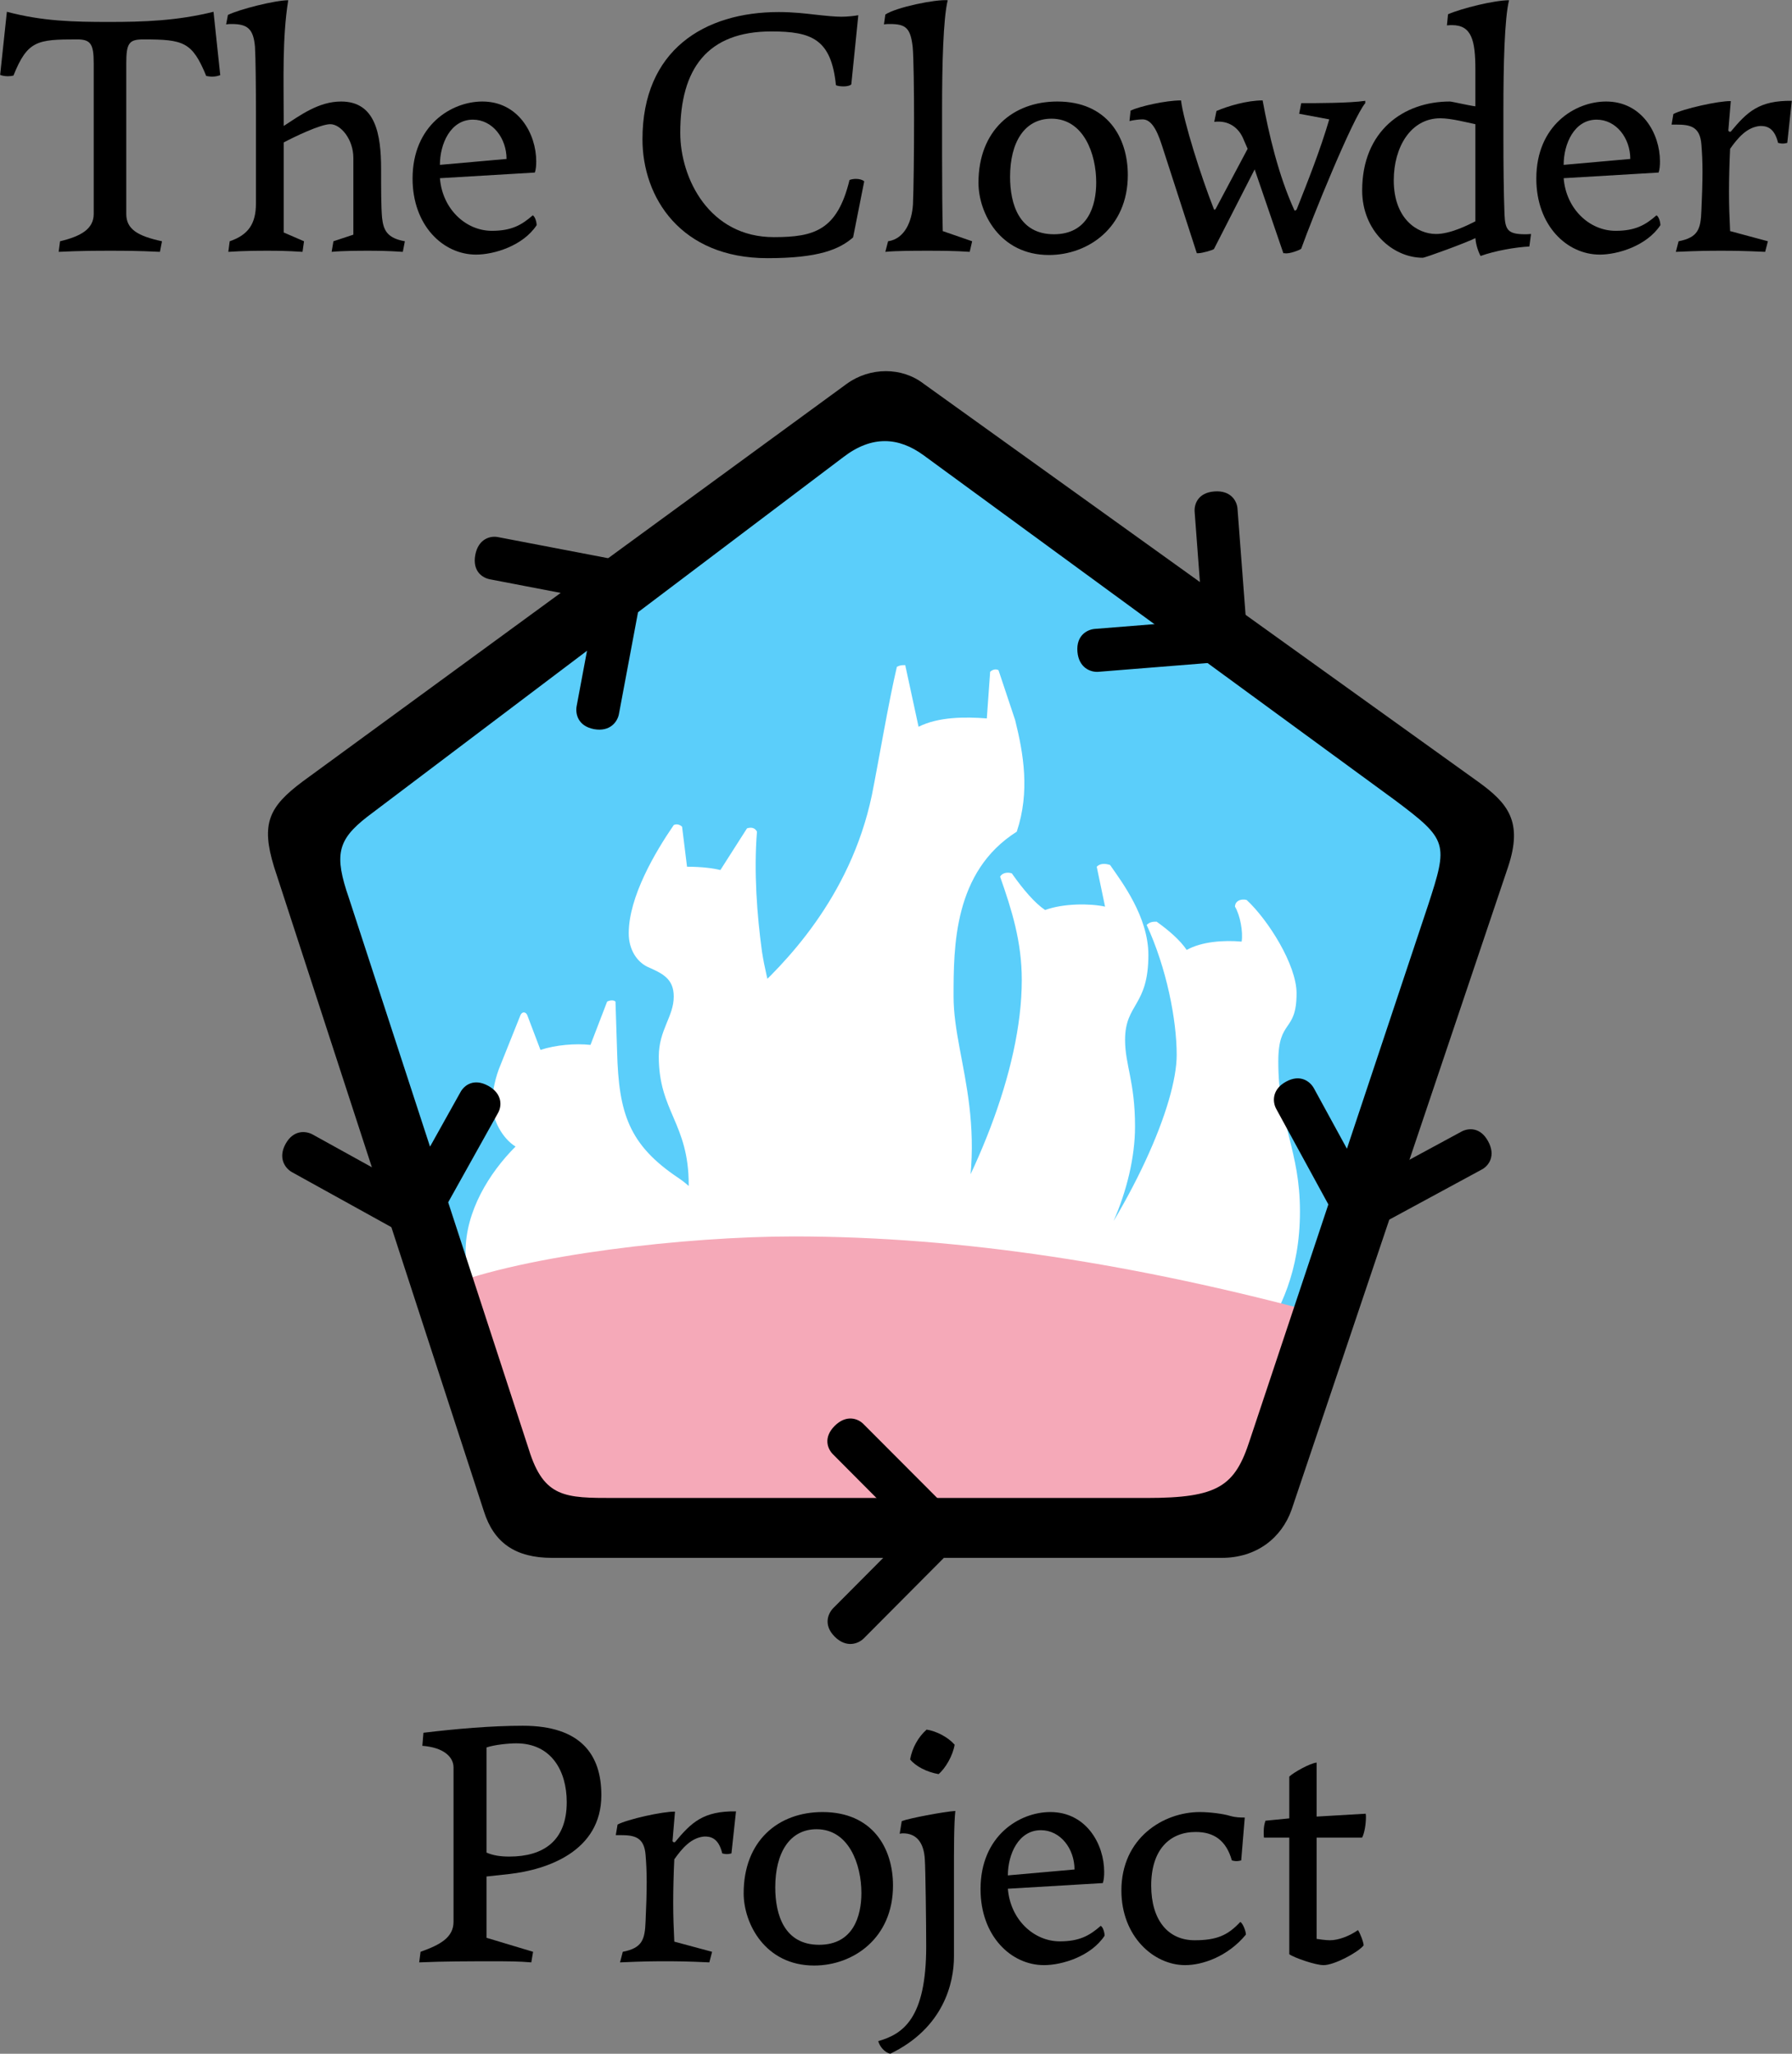 <svg xmlns="http://www.w3.org/2000/svg" xmlns:xlink="http://www.w3.org/1999/xlink" viewBox="54.6 40.92 203.8 233.53">
<rect x="54.6" y="40.92" width="203.8" height="233.53" fill="#808080" stroke="none"/>
<defs>
<g>
<g id="glyph-0-0">
<path d="M 17.688 -24.031 C 22.266 -24.031 23.234 -23.75 24.828 -19.875 C 25.016 -19.844 25.266 -19.797 25.5 -19.797 C 25.859 -19.797 26.172 -19.875 26.422 -19.969 L 25.656 -27.172 C 21.516 -26.141 17.656 -26.016 13.781 -26.016 C 9.719 -26.016 6.219 -26.094 2.156 -27.172 L 1.391 -20 C 1.547 -19.922 1.906 -19.844 2.266 -19.844 C 2.516 -19.844 2.75 -19.875 2.906 -19.922 C 4.5 -23.906 5.625 -24.031 10.125 -24.031 C 11.672 -24.031 12.031 -23.547 12.031 -21.312 L 12.031 -4.188 C 12.031 -2.469 10.562 -1.641 8.203 -1.078 L 8.047 0.125 C 10.562 0 12.391 0 13.906 0 C 15.453 0 17.047 0 19.562 0.125 L 19.797 -1.078 C 17.047 -1.672 15.734 -2.438 15.734 -4.188 L 15.734 -21.312 C 15.734 -23.625 16.062 -24.031 17.688 -24.031 Z M 17.688 -24.031 "/>
</g>
<g id="glyph-0-1">
<path d="M 7.297 -2.078 L 7.297 -12.312 C 8.406 -12.906 11.469 -14.391 12.594 -14.391 C 13.781 -14.391 15.219 -12.672 15.219 -10.562 L 15.219 -1.828 L 12.953 -1.078 L 12.75 0.125 C 14.062 0 15.891 0 16.859 0 C 17.812 0 19 0 20.844 0.125 L 21.078 -1.078 C 19.047 -1.438 18.641 -2.344 18.484 -3.75 C 18.375 -4.984 18.375 -7.125 18.375 -9.281 C 18.375 -13.266 17.734 -16.969 13.828 -16.969 C 11.281 -16.969 9.203 -15.422 7.297 -14.188 L 7.297 -15.062 C 7.297 -19.359 7.125 -24.219 7.812 -28.484 C 6.328 -28.484 2.234 -27.453 0.953 -26.812 L 0.75 -25.734 C 1 -25.781 1.203 -25.781 1.391 -25.781 C 3.188 -25.781 3.859 -25.219 4.031 -23.188 C 4.109 -21.953 4.141 -18.375 4.141 -15.812 L 4.141 -5.375 C 4.141 -3.062 3.266 -1.797 1.156 -1.078 L 1 0.125 C 2.875 0 4.391 0 5.453 0 C 6.531 0 7.484 0 9.438 0.125 L 9.609 -1.078 Z M 7.297 -2.078 "/>
</g>
<g id="glyph-0-2">
<path d="M 15.5 -2.906 C 15.5 -3.234 15.344 -3.859 15.062 -4.031 C 13.781 -2.906 12.625 -2.266 10.406 -2.266 C 7.453 -2.266 4.781 -4.734 4.5 -8.25 L 15.297 -8.891 C 15.422 -9.25 15.453 -9.719 15.453 -10.156 C 15.453 -13.344 13.391 -16.969 9.328 -16.969 C 5.812 -16.969 1.391 -14.266 1.391 -8.203 C 1.391 -2.875 4.859 0.438 8.609 0.438 C 10.672 0.438 13.953 -0.562 15.5 -2.906 Z M 4.5 -9.766 C 4.5 -12.156 5.703 -14.906 8.25 -14.906 C 10.484 -14.906 12.078 -12.797 12.078 -10.438 Z M 4.5 -9.766 "/>
</g>
<g id="glyph-0-3">
<path d="M 1.594 -12.672 C 1.594 -6.062 5.938 0.844 15.812 0.844 C 21.641 0.844 23.984 -0.156 25.547 -1.516 L 26.812 -7.891 C 26.656 -8.047 26.297 -8.172 25.859 -8.172 C 25.625 -8.172 25.344 -8.125 25.141 -8.047 C 23.75 -2.312 21.125 -1.547 16.531 -1.547 C 9.203 -1.547 5.891 -8.203 5.891 -13.422 C 5.891 -20.719 9 -24.938 16.25 -24.938 C 20.844 -24.938 23.062 -24.062 23.594 -18.844 C 23.703 -18.734 24.141 -18.688 24.469 -18.688 C 24.828 -18.688 25.219 -18.766 25.344 -18.922 L 26.141 -26.781 C 25.703 -26.703 24.938 -26.609 24.219 -26.609 C 23.516 -26.609 22.547 -26.703 21.125 -26.859 C 20.203 -26.969 18.734 -27.141 17.094 -27.141 C 8.641 -27.141 1.594 -22.828 1.594 -12.672 Z M 1.594 -12.672 "/>
</g>
<g id="glyph-0-4">
<path d="M 7.531 -2.234 C 7.484 -4.109 7.453 -7.219 7.453 -10.875 L 7.453 -16.141 C 7.453 -21.031 7.578 -26.375 8.094 -28.484 C 6.734 -28.609 2.234 -27.688 1 -26.859 L 0.844 -25.734 C 1.078 -25.781 1.312 -25.781 1.516 -25.781 C 3.312 -25.781 3.859 -25.344 4.109 -23.188 C 4.219 -22.031 4.266 -18.094 4.266 -14.984 C 4.266 -11.031 4.219 -6.969 4.141 -5.266 C 4.031 -3.391 3.234 -1.359 1.312 -1.078 L 1 0.125 C 2.266 0 4.344 0 5.781 0 C 7.172 0 8.844 0 10.594 0.125 L 10.875 -1.078 Z M 7.531 -2.234 "/>
</g>
<g id="glyph-0-5">
<path d="M 1.391 -7.734 C 1.391 -4.297 3.828 0.484 9.406 0.484 C 13.859 0.484 18.375 -2.625 18.375 -8.609 C 18.375 -12.906 16.016 -16.969 10.359 -16.969 C 5.297 -16.969 1.391 -13.672 1.391 -7.734 Z M 9.688 -15.016 C 13.344 -15.016 14.781 -11.031 14.781 -7.766 C 14.781 -5.094 13.828 -1.875 9.969 -1.875 C 6.016 -1.875 4.984 -5.297 4.984 -8.406 C 4.984 -12.312 6.609 -15.016 9.688 -15.016 Z M 9.688 -15.016 "/>
</g>
<g id="glyph-0-6">
<path d="M 8.688 0.281 L 8.844 0.281 C 9.281 0.281 10.562 -0.078 10.641 -0.203 L 15.266 -9.25 L 18.531 0.281 L 18.688 0.281 C 19.172 0.406 20.516 -0.125 20.562 -0.234 C 21.797 -3.703 26.422 -15.094 27.844 -16.781 L 27.844 -17.047 C 26.016 -16.781 22.312 -16.781 20.562 -16.781 L 20.328 -15.578 L 23.75 -14.938 C 22.719 -11.438 21.391 -8.094 20.047 -4.703 C 19.969 -4.578 19.844 -4.547 19.797 -4.578 C 17.969 -8.562 16.859 -13.344 16.172 -17.094 C 14.391 -17.094 12.234 -16.453 10.922 -15.891 L 10.672 -14.656 C 12.312 -14.859 13.5 -13.984 14.031 -12.594 L 14.469 -11.594 L 10.844 -4.781 C 10.766 -4.656 10.672 -4.625 10.641 -4.703 C 9.172 -8.406 7.172 -14.75 6.891 -17.094 C 5.141 -17.094 2.188 -16.422 1.156 -15.938 L 1.031 -14.75 C 1.516 -14.859 2.109 -14.938 2.516 -14.938 C 3.391 -14.938 4.062 -14.031 4.703 -12.031 Z M 8.688 0.281 "/>
</g>
<g id="glyph-0-7">
<path d="M 14.266 -16.422 C 13.422 -16.531 11.594 -16.969 11.359 -16.969 C 6.094 -16.969 1.391 -13.625 1.391 -6.859 C 1.391 -2.266 4.859 0.797 8.281 0.797 C 8.562 0.797 13.344 -0.953 14.266 -1.438 C 14.297 -0.953 14.5 -0.047 14.859 0.594 C 16.5 0 18.844 -0.406 20.406 -0.484 L 20.594 -1.906 C 20.281 -1.875 19.969 -1.875 19.922 -1.875 C 17.938 -1.875 17.656 -2.391 17.578 -4.141 C 17.484 -6.609 17.453 -9.797 17.453 -12.875 L 17.453 -15.984 C 17.453 -21.125 17.578 -26.375 18.094 -28.484 C 16.422 -28.484 12.75 -27.578 11.156 -26.891 L 11.031 -25.625 C 11.281 -25.656 11.562 -25.656 11.594 -25.656 C 13.859 -25.656 14.266 -23.906 14.266 -20.562 Z M 9.797 -1.906 C 7.656 -1.906 4.984 -3.625 4.984 -8.016 C 4.984 -11.75 6.891 -15.062 10.281 -15.062 C 11.516 -15.062 13.344 -14.578 14.266 -14.391 L 14.266 -3.344 C 13.344 -2.875 11.391 -1.906 9.797 -1.906 Z M 9.797 -1.906 "/>
</g>
<g id="glyph-0-8">
<path d="M 7.172 -2.234 C 7.094 -3.828 7.047 -5.141 7.047 -6.656 C 7.047 -8.172 7.094 -10 7.172 -11.594 C 8.047 -12.828 9.078 -14.062 10.594 -14.188 C 11.203 -14.188 12.188 -14.109 12.625 -12.266 C 12.797 -12.234 12.906 -12.188 13.156 -12.188 C 13.391 -12.188 13.5 -12.234 13.672 -12.266 L 14.188 -17.047 C 10.484 -17.094 9.125 -15.812 7.25 -13.547 C 7.125 -13.5 7.016 -13.547 6.969 -13.672 L 7.25 -17.016 C 5.859 -17.047 1.828 -16.141 0.719 -15.547 L 0.516 -14.344 L 1.031 -14.344 C 2.625 -14.344 3.75 -14.141 3.906 -12.078 C 3.984 -11.109 4.031 -10.203 4.031 -9 C 4.031 -7.766 3.984 -6.219 3.906 -4.578 C 3.828 -2.469 3.547 -1.516 1.312 -1.078 L 1 0.125 C 3.828 0 4.781 0 6.141 0 C 7.484 0 8.453 0 11.156 0.125 L 11.469 -1.078 Z M 7.172 -2.234 "/>
</g>
<g id="glyph-0-9">
<path d="M 1.391 0.125 C 4.219 0 7.047 0 9.844 0 C 11.281 0 12.75 0 14.141 0.125 L 14.344 -1.078 L 9.047 -2.672 L 9.047 -9.641 L 11.641 -9.922 C 15.891 -10.406 22.109 -12.469 22.109 -18.891 C 22.109 -23.469 19.797 -26.781 13.188 -26.781 C 9.562 -26.781 5.5 -26.422 1.875 -25.984 L 1.75 -24.5 C 4.188 -24.312 5.297 -23.234 5.297 -22.031 L 5.297 -4.5 C 5.297 -2.703 3.781 -1.875 1.547 -1.078 Z M 18.172 -18.094 C 18.172 -13.672 15.5 -11.906 11.641 -11.906 C 10.641 -11.906 9.797 -12.031 9.047 -12.359 L 9.047 -24.312 C 9.969 -24.625 11.562 -24.781 12.438 -24.781 C 16.422 -24.781 18.172 -21.641 18.172 -18.094 Z M 18.172 -18.094 "/>
</g>
<g id="glyph-0-10">
<path d="M -1.594 9.078 C -1.438 9.688 -0.875 10.359 -0.234 10.516 C 5.859 7.578 7.016 2.438 7.016 -0.516 L 7.016 -9.922 C 7.016 -12.75 7.016 -15.656 7.172 -17.094 C 5.859 -17.016 1.875 -16.25 1.078 -15.938 L 0.844 -14.5 C 1.031 -14.547 1.234 -14.547 1.234 -14.547 C 2.75 -14.547 3.594 -13.5 3.703 -11.594 C 3.781 -10.484 3.859 -4.188 3.859 -1.672 C 3.859 6.531 1.203 8.281 -1.594 9.078 Z M 7.094 -24.625 C 6.328 -25.5 5.016 -26.172 3.906 -26.344 C 2.953 -25.5 2.266 -24.266 2.031 -22.953 C 2.672 -22.156 3.938 -21.516 5.266 -21.281 C 6.062 -21.953 6.891 -23.391 7.094 -24.625 Z M 7.094 -24.625 "/>
</g>
<g id="glyph-0-11">
<path d="M 15.547 -3.031 C 15.578 -3.312 15.219 -4.344 14.906 -4.469 C 13.5 -2.953 12.234 -2.391 9.719 -2.391 C 6.656 -2.391 4.781 -4.734 4.781 -8.609 C 4.781 -12.703 6.891 -14.703 9.844 -14.703 C 11.906 -14.703 13.312 -13.75 13.953 -11.469 C 14.062 -11.438 14.266 -11.391 14.469 -11.391 C 14.656 -11.391 14.906 -11.438 15.016 -11.469 L 15.422 -16.344 C 14.938 -16.344 14.422 -16.344 13.75 -16.531 C 12.953 -16.781 11.391 -16.969 10.312 -16.969 C 6.172 -16.969 1.391 -14.031 1.391 -8.047 C 1.391 -2.828 5.062 0.438 8.641 0.438 C 10.594 0.438 13.469 -0.516 15.547 -3.031 Z M 15.547 -3.031 "/>
</g>
<g id="glyph-0-12">
<path d="M 7.016 -22.594 C 6.25 -22.516 4.391 -21.469 3.906 -21 L 3.906 -16.25 L 1.203 -15.984 C 1.078 -15.656 1 -15.219 1 -14.75 C 1 -14.578 1 -14.188 1.031 -14.062 L 3.906 -14.062 L 3.906 -0.797 C 4.469 -0.406 6.859 0.438 7.812 0.438 C 9 0.438 11.641 -0.953 12.359 -1.797 C 12.391 -2.078 11.953 -3.234 11.719 -3.547 C 10.766 -2.875 9.516 -2.391 8.531 -2.391 C 8.047 -2.391 7.172 -2.516 7.016 -2.547 L 7.016 -14.062 L 12.188 -14.062 C 12.469 -14.578 12.625 -15.656 12.625 -16.375 C 12.625 -16.5 12.625 -16.656 12.594 -16.781 L 7.016 -16.453 Z M 7.016 -22.594 "/>
</g>
</g>
<clipPath id="clip-0">
<path clip-rule="nonzero" d="M 0.039 0.09 L 141.793 0.09 L 141.793 136 L 0.039 136 Z M 0.039 0.09 "/>
</clipPath>
<clipPath id="clip-1">
<path clip-rule="nonzero" d="M 63 119 L 79 119 L 79 144.848 L 63 144.848 Z M 63 119 "/>
</clipPath>
<clipPath id="clip-2">
<rect x="0" y="0" width="142" height="145"/>
</clipPath>
<g id="source-5" clip-path="url(#clip-2)">
<path fill-rule="nonzero" fill="rgb(35.686%, 80.783%, 98.038%)" fill-opacity="1" d="M 22.93 112.336 L 5.125 49.844 L 71.031 3.441 L 138.836 53.629 L 118.574 114.426 Z M 22.93 112.336 "/>
<path fill-rule="nonzero" fill="rgb(100%, 100%, 100%)" fill-opacity="1" d="M 48.305 103.629 C 49.633 101.734 51.906 97.949 50.008 95.105 C 49.254 93.973 47.926 92.637 46.785 91.883 C 41.105 88.098 39.965 84.5 39.781 77.496 L 39.598 71.809 C 39.402 71.625 39.027 71.625 38.648 71.809 L 36.754 76.734 C 35.043 76.547 32.777 76.734 31.066 77.305 L 29.555 73.324 C 29.363 72.941 28.984 72.941 28.801 73.324 L 26.527 79.004 C 25.957 80.332 25.578 82.035 25.578 83.367 C 25.578 85.254 26.719 87.344 28.23 88.293 C 25.203 91.32 22.551 95.676 22.551 100.223 C 22.551 102.305 23.684 104.578 24.633 105.707 Z M 46.418 100.406 L 72.355 101.355 L 63.078 89.805 L 59.48 76.547 C 57.961 73.52 56.828 69.727 56.258 66.129 C 55.688 61.957 55.32 57.035 55.688 52.488 C 55.504 52.109 55.125 51.926 54.555 52.109 L 51.527 56.852 C 50.766 56.656 49.445 56.473 47.734 56.473 L 47.172 51.926 C 46.98 51.734 46.602 51.547 46.223 51.734 C 44.137 54.77 41.105 59.879 41.105 64.039 C 41.105 65.934 42.055 67.262 43.188 67.832 C 44.891 68.594 46.223 69.156 46.223 71.238 C 46.223 73.52 44.523 75.027 44.523 78.059 C 44.523 84.309 47.926 85.633 47.926 92.637 C 47.926 95.484 47.551 98.328 46.418 100.406 Z M 54.742 71.238 L 66.484 102.875 L 77.66 101.734 C 82.969 86.766 78.047 78.812 78.047 71.238 C 78.047 65.559 78.047 57.035 85.234 52.488 C 86.754 47.949 85.996 43.586 85.051 39.801 L 83.156 34.121 C 82.777 33.93 82.391 34.121 82.207 34.309 L 81.828 39.609 C 79.363 39.418 76.336 39.418 74.066 40.559 L 72.551 33.551 C 72.172 33.551 71.98 33.551 71.602 33.738 C 70.656 37.723 69.516 44.535 68.758 48.324 C 66.301 60.062 58.715 67.645 54.742 71.238 Z M 73.684 102.68 L 90.539 104.953 C 94.898 101.355 98.684 93.023 98.684 86.012 C 98.684 80.902 97.551 79.004 97.551 76.164 C 97.551 72 100.203 72.379 100.203 66.504 C 100.203 62.152 97.164 58.176 95.848 56.277 C 95.277 56.086 94.707 56.086 94.328 56.473 L 95.277 61.012 C 93.574 60.633 90.539 60.633 88.457 61.395 C 87.316 60.633 85.996 59.113 84.672 57.227 C 84.102 57.035 83.531 57.227 83.34 57.605 C 84.672 61.395 85.805 64.988 85.805 69.348 C 85.805 79.762 80.312 92.637 73.684 102.68 Z M 89.598 106.465 L 110.621 110.441 L 112.887 110.258 C 115.16 107.043 117.441 102.488 117.441 95.676 C 117.441 88.664 114.977 85.824 114.977 78.629 C 114.977 73.703 117.055 75.406 117.055 70.859 C 117.055 67.645 113.836 62.527 111.379 60.254 C 110.621 60.062 110.051 60.449 110.051 61.012 C 110.621 61.957 110.992 63.855 110.809 64.988 C 108.727 64.805 106.258 64.988 104.559 65.934 C 103.801 64.805 102.477 63.672 101.141 62.723 C 100.773 62.723 100.387 62.723 100.008 63.094 C 102.281 68.016 103.422 73.887 103.422 77.867 C 103.422 83.367 98.5 95.105 89.598 106.465 Z M 89.598 106.465 "/>
<path fill-rule="nonzero" fill="rgb(96.077%, 66.273%, 72.156%)" fill-opacity="1" d="M 20.277 104.199 C 29.363 100.598 47.734 98.512 59.855 98.512 C 79.176 98.512 99.059 101.734 119.52 107.227 L 110.051 132.605 L 29.363 132.605 Z M 20.277 104.199 "/>
<g clip-path="url(#clip-0)">
<path fill-rule="nonzero" fill="rgb(0%, 0%, 0%)" fill-opacity="1" d="M 24.633 129.77 L 0.762 56.473 C -0.746 51.547 0.199 49.652 3.984 46.809 L 65.922 1.547 C 68.566 -0.352 72.172 -0.352 74.633 1.547 L 137.703 46.809 C 141.117 49.266 142.812 51.355 141.117 56.473 L 116.492 129.578 C 115.352 132.797 112.516 135.062 108.531 135.062 L 32.398 135.062 C 28.23 135.062 25.77 133.359 24.633 129.77 Z M 39.402 128.25 L 100.008 128.25 C 108.156 128.25 110.051 126.926 111.754 121.625 L 132.02 60.824 C 134.297 53.82 134.297 53.434 128.23 48.895 L 74.633 9.684 C 71.785 7.605 68.758 7.418 65.535 9.879 L 11.367 50.793 C 7.969 53.434 7.582 55.137 9.289 60.062 L 29.75 122.758 C 31.453 128.25 33.91 128.25 39.402 128.25 Z M 39.402 128.25 "/>
</g>
<g clip-path="url(#clip-1)">
<path fill-rule="nonzero" fill="rgb(0%, 0%, 0%)" fill-opacity="1" d="M 78.254 130.324 L 67.781 119.828 C 67.156 119.203 65.84 118.742 64.52 120.059 C 63.203 121.383 63.711 122.672 64.336 123.289 L 73.051 132.043 L 64.371 140.766 C 63.758 141.391 63.211 142.707 64.535 144.027 C 65.859 145.344 67.219 144.836 67.84 144.211 L 78.262 133.738 C 79.227 132.766 79.227 131.297 78.254 130.324 Z M 78.254 130.324 "/>
</g>
<path fill-rule="nonzero" fill="rgb(0%, 0%, 0%)" fill-opacity="1" d="M 19.02 97.41 L 26.25 84.453 C 26.672 83.691 26.758 82.289 25.125 81.387 C 23.484 80.484 22.395 81.324 21.973 82.094 L 15.945 92.887 L 5.172 86.93 C 4.41 86.504 2.984 86.352 2.082 87.984 C 1.18 89.617 2.043 90.781 2.812 91.207 L 15.738 98.359 C 16.938 99.02 18.355 98.613 19.02 97.41 Z M 19.02 97.41 "/>
<path fill-rule="nonzero" fill="rgb(0%, 0%, 0%)" fill-opacity="1" d="M 125.109 97.949 L 138.148 90.887 C 138.922 90.465 139.738 89.332 138.84 87.691 C 137.949 86.051 136.578 86.172 135.797 86.598 L 124.934 92.477 L 119.035 81.68 C 118.613 80.902 117.496 80.016 115.863 80.91 C 114.219 81.805 114.32 83.25 114.746 84.016 L 121.824 96.984 C 122.48 98.188 123.898 98.605 125.109 97.949 Z M 125.109 97.949 "/>
<path fill-rule="nonzero" fill="rgb(0%, 0%, 0%)" fill-opacity="1" d="M 40.773 21.777 L 26.211 18.988 C 25.355 18.824 24 19.188 23.652 21.02 C 23.312 22.863 24.453 23.625 25.309 23.789 L 37.445 26.121 L 35.18 38.215 C 35.02 39.078 35.32 40.48 37.152 40.828 C 38.988 41.164 39.828 39.98 39.988 39.117 L 42.711 24.598 C 42.965 23.246 42.133 22.031 40.773 21.777 Z M 40.773 21.777 "/>
<path fill-rule="nonzero" fill="rgb(0%, 0%, 0%)" fill-opacity="1" d="M 111.461 30.523 L 110.336 15.742 C 110.266 14.863 109.559 13.652 107.699 13.801 C 105.836 13.945 105.395 15.258 105.465 16.129 L 106.391 28.449 L 94.129 29.43 C 93.258 29.496 91.984 30.152 92.133 32.02 C 92.289 33.875 93.645 34.379 94.523 34.309 L 109.25 33.129 C 110.621 33.016 111.57 31.895 111.461 30.523 Z M 111.461 30.523 "/>
</g>
</defs>
<g fill="rgb(0%, 0%, 0%)" fill-opacity="1">
<use xlink:href="#glyph-0-0" x="53.226" y="69.432"/>
</g>
<g fill="rgb(0%, 0%, 0%)" fill-opacity="1">
<use xlink:href="#glyph-0-1" x="79.567" y="69.432"/>
</g>
<g fill="rgb(0%, 0%, 0%)" fill-opacity="1">
<use xlink:href="#glyph-0-2" x="100.13" y="69.432"/>
</g>
<g fill="rgb(0%, 0%, 0%)" fill-opacity="1">
<use xlink:href="#glyph-0-3" x="126.073" y="69.432"/>
<use xlink:href="#glyph-0-4" x="154.287" y="69.432"/>
</g>
<g fill="rgb(0%, 0%, 0%)" fill-opacity="1">
<use xlink:href="#glyph-0-5" x="164.489" y="69.432"/>
</g>
<g fill="rgb(0%, 0%, 0%)" fill-opacity="1">
<use xlink:href="#glyph-0-6" x="182.023" y="69.432"/>
</g>
<g fill="rgb(0%, 0%, 0%)" fill-opacity="1">
<use xlink:href="#glyph-0-7" x="208.125" y="69.432"/>
</g>
<g fill="rgb(0%, 0%, 0%)" fill-opacity="1">
<use xlink:href="#glyph-0-2" x="227.931" y="69.432"/>
</g>
<g fill="rgb(0%, 0%, 0%)" fill-opacity="1">
<use xlink:href="#glyph-0-8" x="244.19" y="69.432"/>
</g>
<use xlink:href="#source-5" transform="matrix(1, 0, 0, 1, 85, 83)"/>
<g fill="rgb(0%, 0%, 0%)" fill-opacity="1">
<use xlink:href="#glyph-0-9" x="100.882" y="263.932"/>
</g>
<g fill="rgb(0%, 0%, 0%)" fill-opacity="1">
<use xlink:href="#glyph-0-8" x="124.115" y="263.932"/>
</g>
<g fill="rgb(0%, 0%, 0%)" fill-opacity="1">
<use xlink:href="#glyph-0-5" x="137.784" y="263.932"/>
</g>
<g fill="rgb(0%, 0%, 0%)" fill-opacity="1">
<use xlink:href="#glyph-0-10" x="156.075" y="263.932"/>
</g>
<g fill="rgb(0%, 0%, 0%)" fill-opacity="1">
<use xlink:href="#glyph-0-2" x="164.723" y="263.932"/>
</g>
<g fill="rgb(0%, 0%, 0%)" fill-opacity="1">
<use xlink:href="#glyph-0-11" x="180.743" y="263.932"/>
<use xlink:href="#glyph-0-12" x="197.32" y="263.932"/>
</g>
</svg>